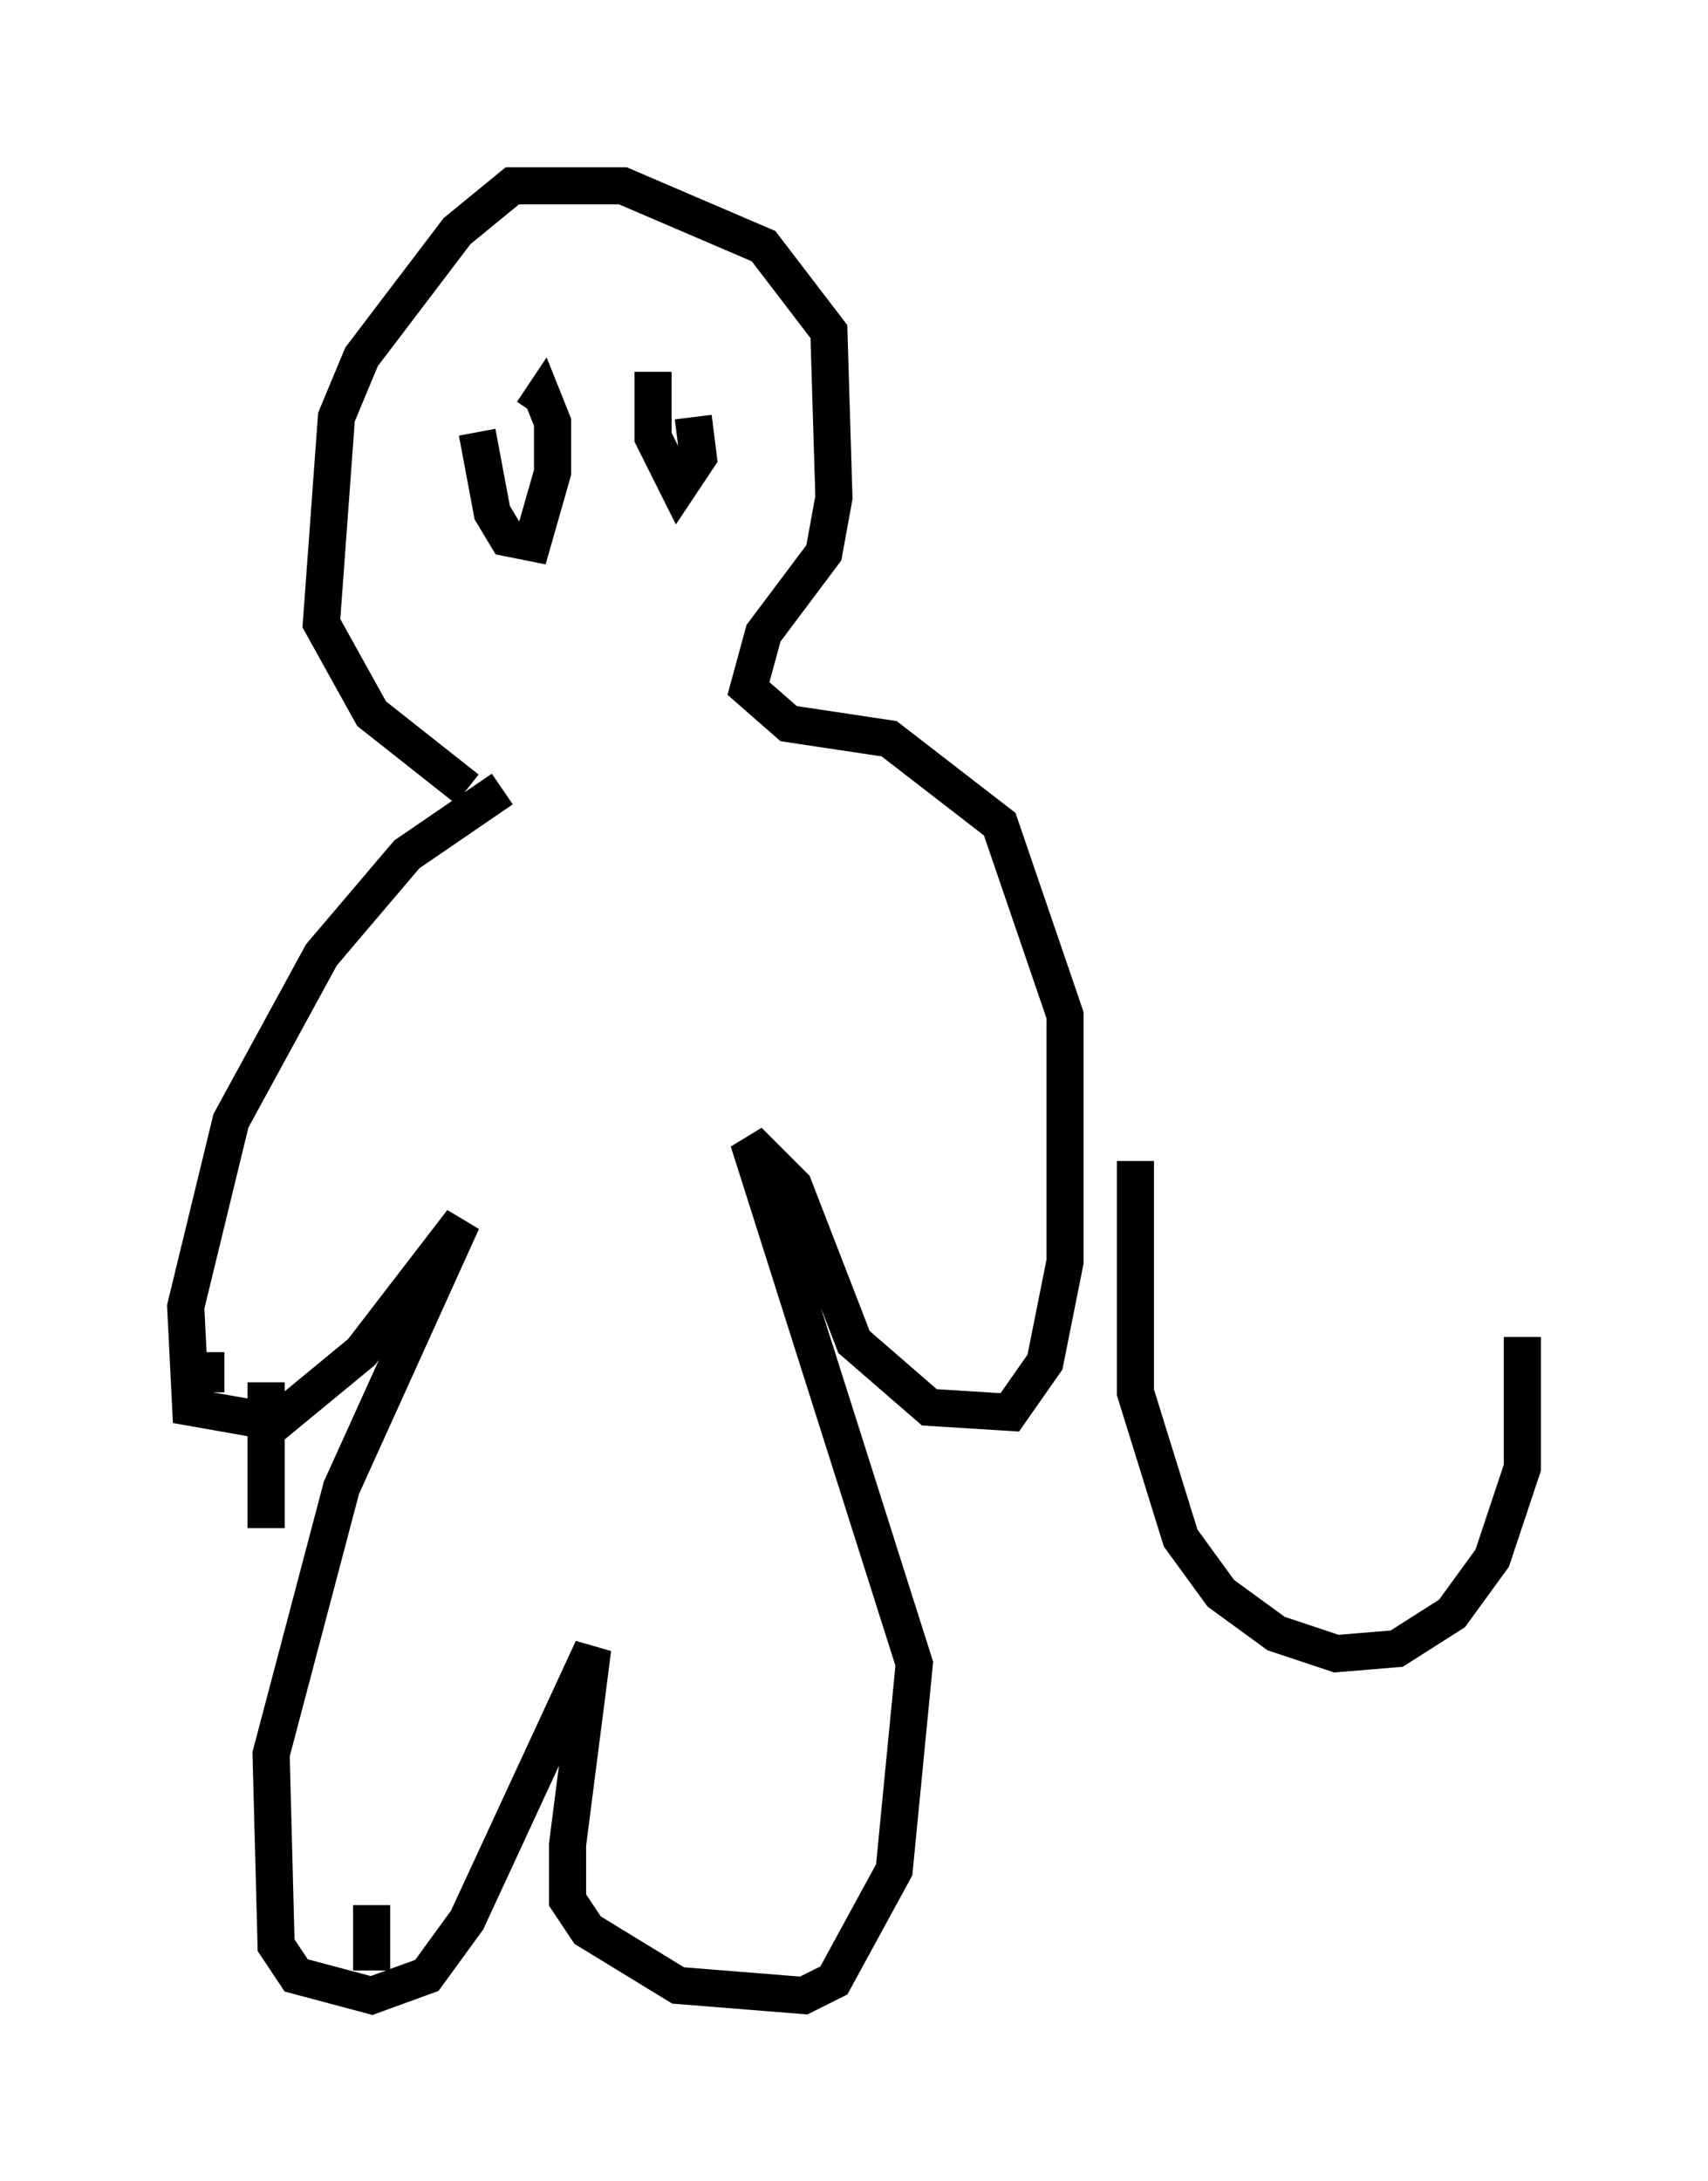 <?xml version="1.0" encoding="utf-8" ?>
<svg baseProfile="full" height="58.714" version="1.1" width="45.994" xmlns="http://www.w3.org/2000/svg" xmlns:ev="http://www.w3.org/2001/xml-events" xmlns:xlink="http://www.w3.org/1999/xlink"><defs /><rect fill="white" height="58.714" width="45.994" x="0" y="0" /><path d="M32.875, 27.868 m-2.3, 3.383 l0.0, 6.225 1.218, 3.924 l1.083, 1.488 1.488, 1.083 l1.624, 0.541 1.624, -0.135 l1.488, -0.947 1.083, -1.488 l0.812, -2.436 0.0, -3.518 m-27.469, -14.75 l-2.571, 1.759 -2.3, 2.706 l-2.436, 4.465 -1.218, 5.007 l0.135, 2.706 2.3, 0.406 l2.3, -1.894 2.706, -3.518 l-3.248, 7.172 -1.894, 7.172 l0.135, 5.142 0.541, 0.812 l2.03, 0.541 1.488, -0.541 l1.083, -1.488 3.383, -7.307 l-0.677, 5.277 0.0, 1.488 l0.541, 0.812 2.436, 1.488 l3.383, 0.271 0.812, -0.406 l1.624, -2.977 0.541, -5.548 l-4.465, -14.073 1.218, 1.218 l1.624, 4.195 2.03, 1.759 l2.165, 0.135 0.947, -1.353 l0.541, -2.706 0.0, -6.631 l-1.759, -5.142 -2.977, -2.3 l-2.706, -0.406 -1.083, -0.947 l0.406, -1.488 1.624, -2.165 l0.271, -1.488 -0.135, -4.465 l-1.759, -2.3 -3.789, -1.624 l-2.977, 0.0 -1.488, 1.218 l-2.571, 3.383 -0.677, 1.624 l-0.406, 5.548 1.353, 2.436 l2.571, 2.03 m0.271, -9.607 l0.406, 2.165 0.406, 0.677 l0.677, 0.135 0.541, -1.894 l0.0, -1.353 -0.271, -0.677 l-0.271, 0.406 m3.248, -1.083 l0.0, 1.759 0.677, 1.353 l0.541, -0.812 -0.135, -1.083 m-13.126, 25.169 l0.0, 1.083 m1.624, -0.271 l0.0, 3.924 m2.842, 10.149 l0.0, 0.812 m0.0, 0.0 l0.0, 0.947 " fill="none" stroke="black" stroke-width="1" /></svg>